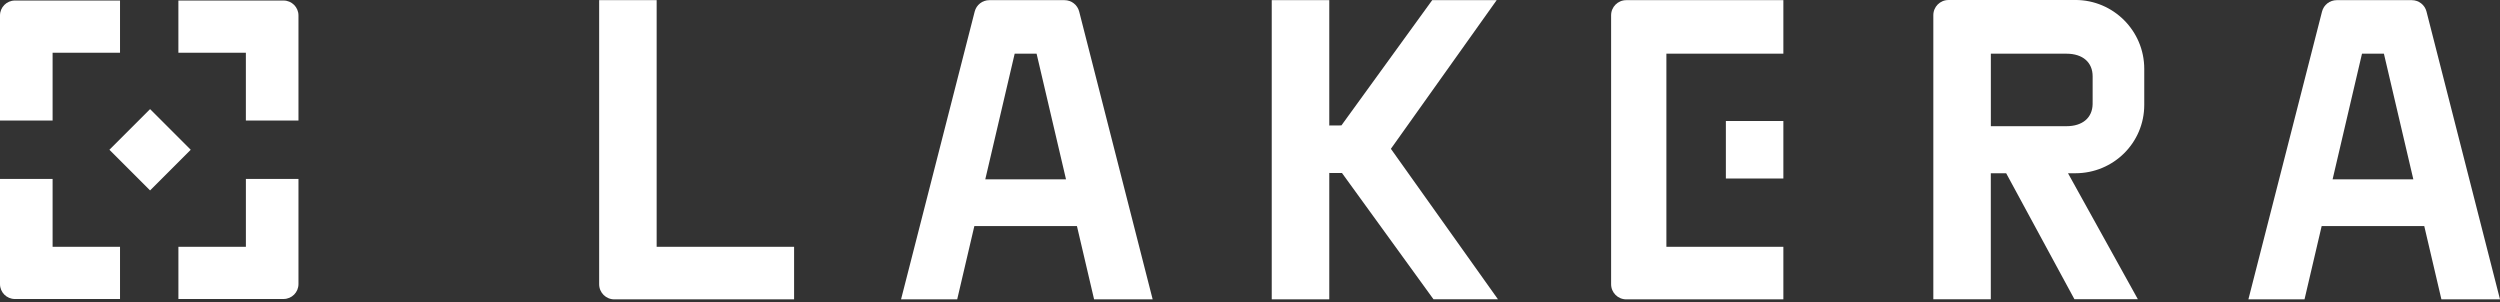 <svg width="124" height="15" viewBox="0 0 124 15" fill="none" xmlns="http://www.w3.org/2000/svg">
<rect x="0" y="0" width="124" height="15" fill="#333333" stroke="none"/>
<g clip-path="url(#clip0_249_24809)">
<path d="M32.57 0.008H29.718V14.098C29.718 14.512 30.054 14.848 30.468 14.848H39.387V12.24H32.57V0.008Z" fill="white"/>
<path d="M14.064 0.026H8.848V2.614H12.195V5.979H14.804V0.767C14.804 0.358 14.473 0.026 14.064 0.026Z" fill="white"/>
<path d="M12.196 12.24H8.849V14.83H14.064C14.473 14.83 14.804 14.499 14.804 14.09V8.874H12.196V12.239V12.24Z" fill="white"/>
<path d="M2.609 8.875H0V14.091C0 14.5 0.331 14.831 0.74 14.831H5.953V12.241H2.609V8.876V8.875Z" fill="white"/>
<path d="M7.444 5.412L5.427 7.428L7.444 9.445L9.46 7.428L7.444 5.412Z" fill="white"/>
<path d="M2.609 2.614H5.953V0.026H0.74C0.331 0.026 0 0.358 0 0.767V5.979H2.609V2.614Z" fill="white"/>
<path d="M79.911 0.758V14.098C79.911 14.512 80.247 14.848 80.661 14.848H88.455V12.24H82.653V2.663H88.455V0.008H80.661C80.247 0.008 79.911 0.344 79.911 0.758Z" fill="white"/>
<path d="M88.455 6.002H85.603V8.854H88.455V6.002Z" fill="white"/>
<path d="M74.235 0.008H71.037L66.534 6.221L65.932 6.225V0.008H63.078V14.848H65.932V8.579L66.562 8.581L71.102 14.845H74.299L68.988 7.381L74.235 0.008Z" fill="white"/>
<path d="M102.939 -7.57864e-07V0.001H96.643C96.228 0.001 95.893 0.337 95.893 0.752V14.842H98.744V8.593H99.506L102.891 14.84H106.037L102.573 8.593H102.939C104.825 8.593 106.355 7.088 106.355 5.202V3.415C106.355 1.529 104.825 -0.001 102.939 -0.001L102.939 -7.57864e-07ZM103.795 4.87L103.794 5.171C103.779 5.838 103.297 6.259 102.498 6.259H98.746V2.663H102.498C103.309 2.663 103.795 3.097 103.795 3.785V4.87Z" fill="white"/>
<path d="M52.8 0.008H49.072C48.729 0.008 48.43 0.24 48.345 0.572L44.692 14.848H47.477L48.328 11.212H53.416L54.267 14.848H57.172L53.527 0.572C53.442 0.24 53.142 0.008 52.8 0.008H52.8ZM48.87 8.894L50.328 2.663H51.415L52.874 8.894H48.87Z" fill="white"/>
<path d="M120.354 0.572C120.27 0.24 119.97 0.008 119.627 0.008H115.9C115.557 0.008 115.258 0.24 115.173 0.572L111.52 14.848H114.304L115.155 11.212H120.243L121.094 14.848H124L120.354 0.572ZM115.697 8.894L117.155 2.663H118.242L119.701 8.894H115.697Z" fill="white"/>
</g>
<defs>
<clipPath id="clip0_249_24809">
<rect width="124" height="14.848" fill="white"/>
</clipPath>
</defs>
</svg>

